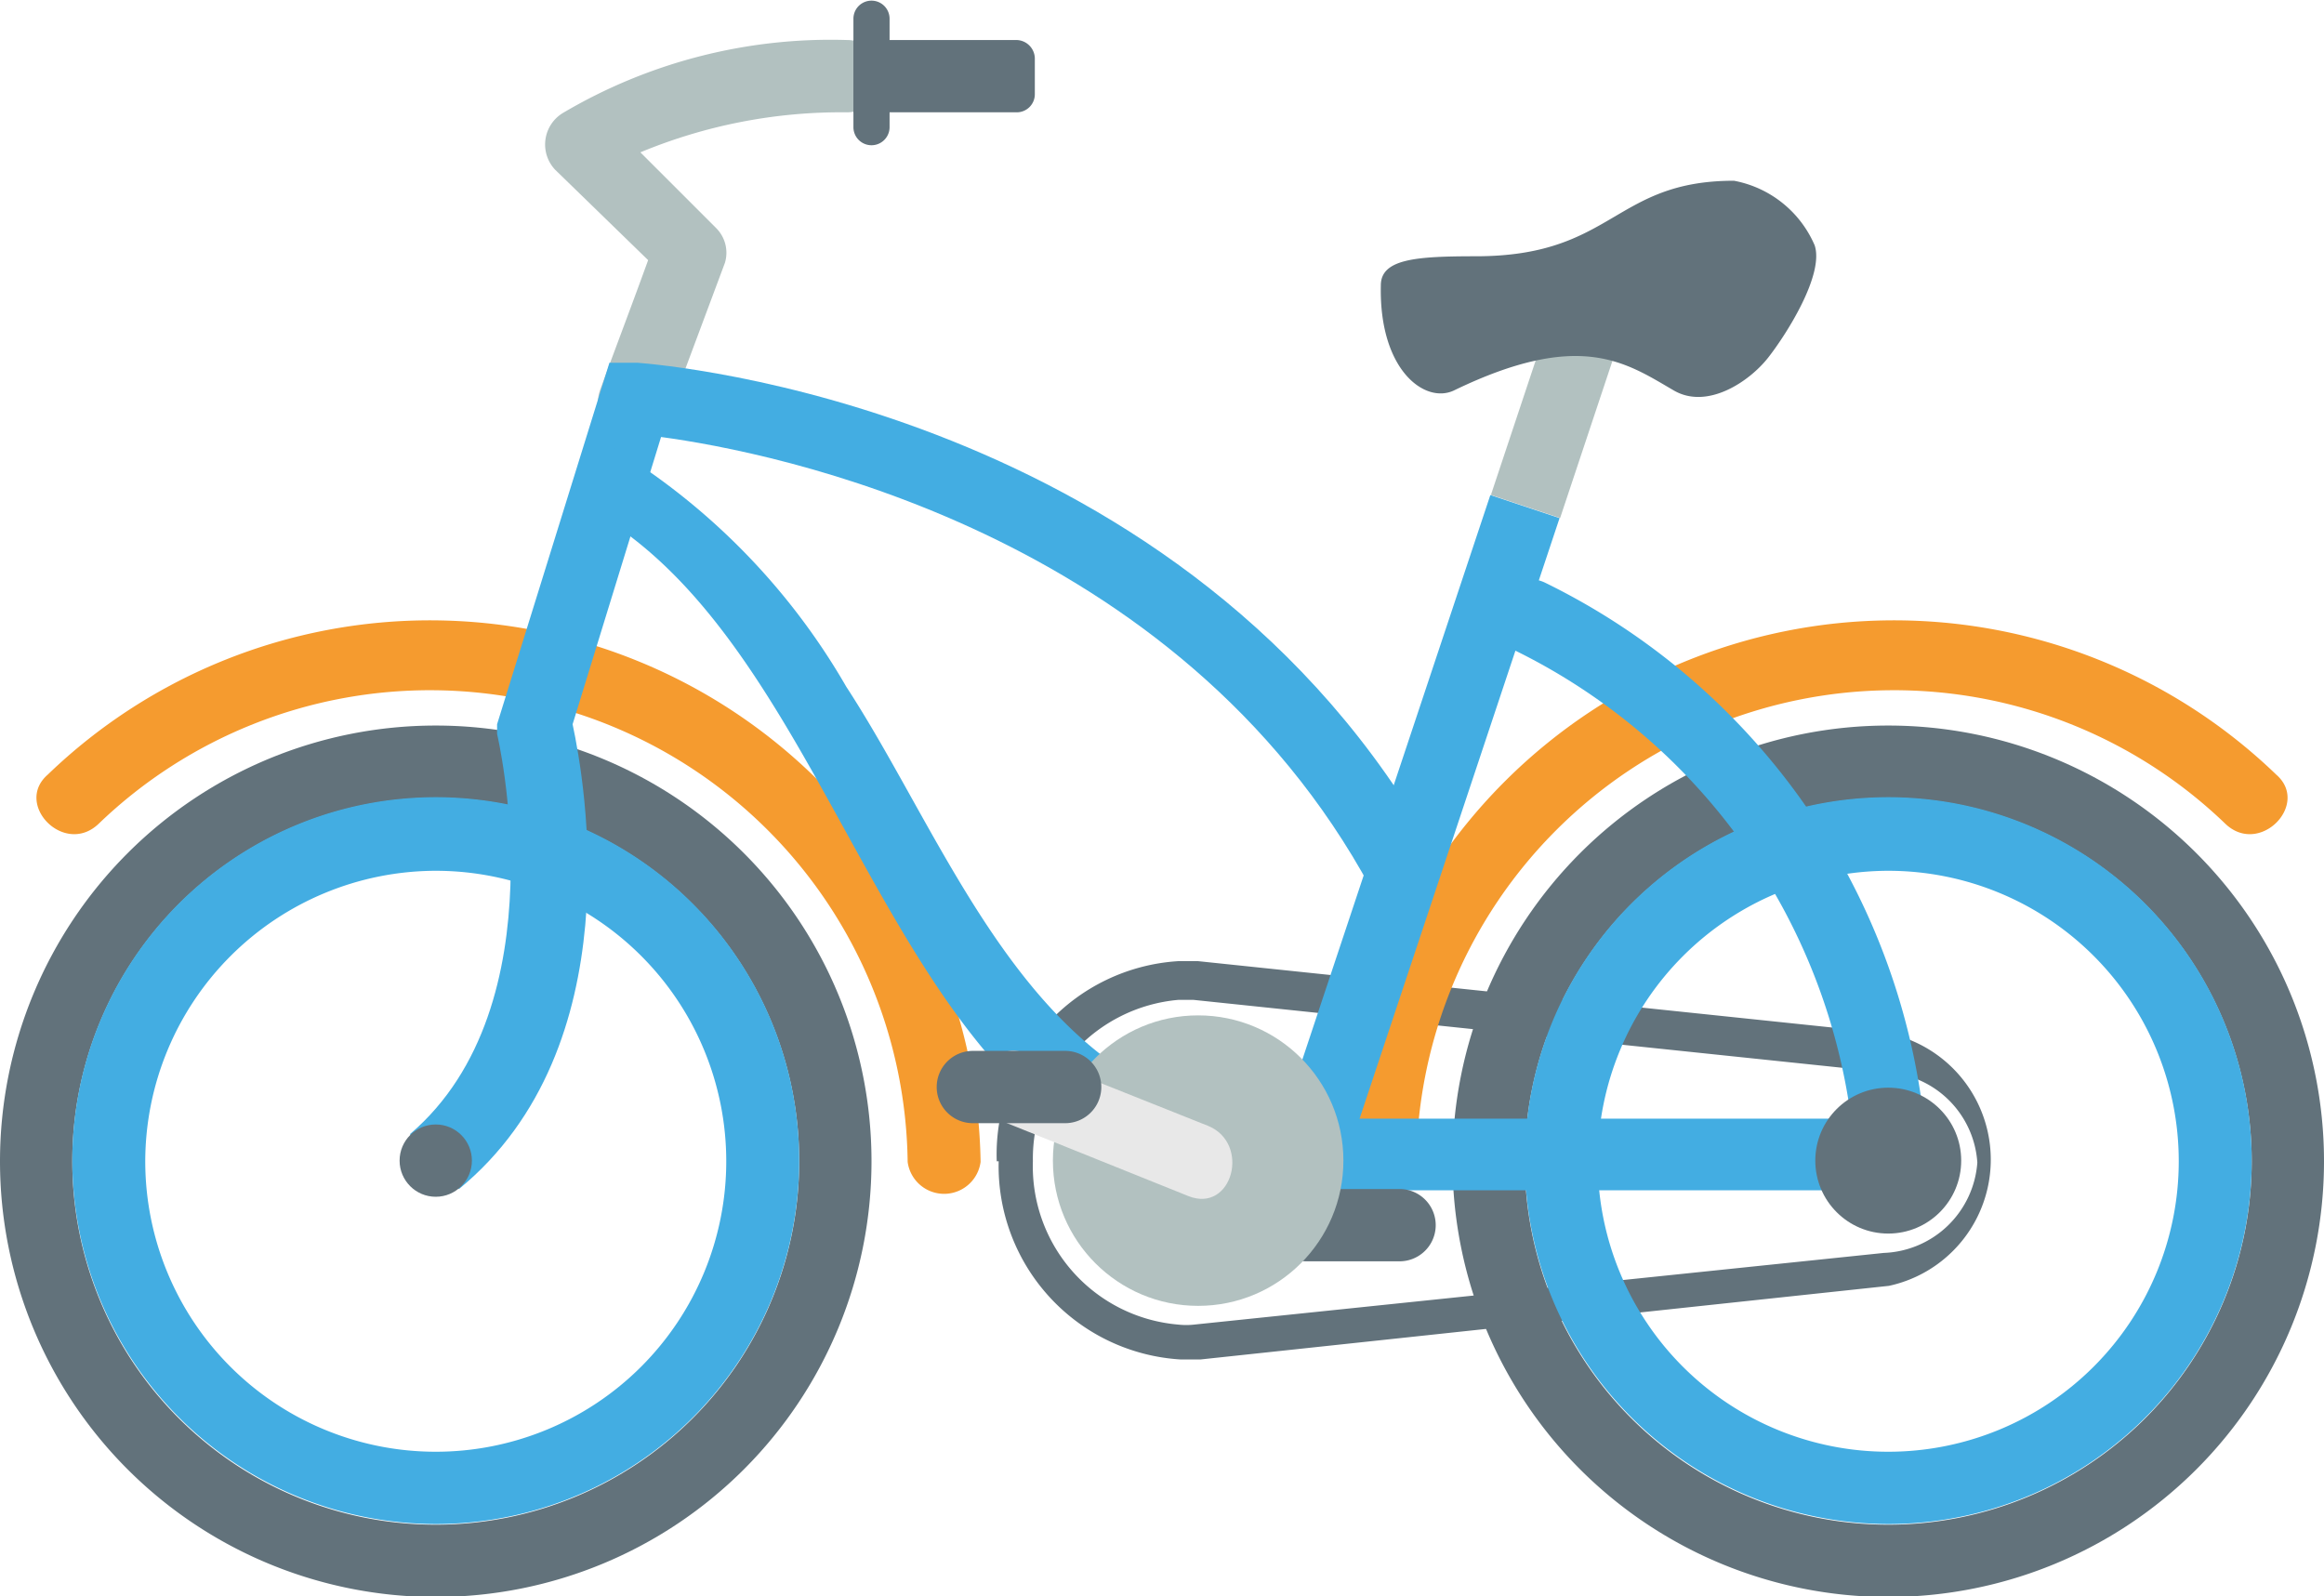 <svg viewBox="0 0 36 24.73" xmlns="http://www.w3.org/2000/svg"><g transform="translate(0 -11.78)"><g fill="#62727b"><path d="m16 29.77a2.46 2.46 0 0 0 2.25 2.53 1.1 1.1 0 0 0 .25 0l10.68-1.11a1.51 1.51 0 0 0 1.45-1.4 1.5 1.5 0 0 0 -1.44-1.4l-10.7-1.12h-.24a2.47 2.47 0 0 0 -2.25 2.5zm-.56 0a3 3 0 0 1 2.81-3.1h.31l10.7 1.12a2 2 0 0 1 0 3.91l-10.66 1.14h-.32a3 3 0 0 1 -2.81-3.07z"/><path d="m23.62 29.77a5.63 5.63 0 1 0 5.63-5.63 5.63 5.63 0 0 0 -5.63 5.63zm-1.12 0a6.75 6.75 0 1 1 6.75 6.75 6.75 6.75 0 0 1 -6.75-6.75z"/><path d="m1.12 29.77a5.63 5.63 0 1 0 5.63-5.63 5.63 5.63 0 0 0 -5.63 5.63zm-1.12 0a6.75 6.75 0 1 1 6.75 6.75 6.75 6.75 0 0 1 -6.75-6.75z"/></g><path d="m24.75 29.77a4.5 4.5 0 1 0 4.5-4.5 4.51 4.51 0 0 0 -4.5 4.5zm-1.13 0a5.63 5.63 0 1 1 5.63 5.62 5.64 5.64 0 0 1 -5.63-5.62z" fill="#43ade2"/><path d="m2.25 29.77a4.5 4.5 0 1 0 4.5-4.5 4.51 4.51 0 0 0 -4.5 4.5zm-1.13 0a5.63 5.63 0 1 1 5.63 5.62 5.64 5.64 0 0 1 -5.63-5.62z" fill="#43ade2"/><path d="m34.47 24.54a7.4 7.4 0 0 0 -12.53 5.24.57.57 0 0 1 -1.13 0 8.53 8.53 0 0 1 14.45-6c.53.46-.26 1.27-.79.76z" fill="#f59b2f"/><path d="m1.53 24.54a7.4 7.4 0 0 1 12.53 5.24.57.57 0 0 0 1.13 0 8.53 8.53 0 0 0 -14.45-6c-.53.46.26 1.27.79.76z" fill="#f59b2f"/><path d="m28.69 29.23a9.45 9.45 0 0 0 -5.34-7.43c-.65-.31-.08-1.28.57-1a10.58 10.58 0 0 1 5.89 8.4c.09.8-1.03.74-1.12.03z" fill="#43ade2"/><path d="m8.72 13.53a8.15 8.15 0 0 1 4.4-1.13.56.56 0 0 1 0 1.12 8.1 8.1 0 0 0 -3.2.62l1.17 1.17a.54.54 0 0 1 .14.54l-.84 2.25c-.26.68-1.34.39-1.09-.29s.49-1.31.74-2l-1.44-1.4a.57.57 0 0 1 .12-.88z" fill="#b2c1c0"/></g><path d="m16.6 24.14h10.67v1.13h-10.67z" fill="#43ade2" transform="matrix(.316 -.949 .949 .316 -8.44 25.92)"/><path d="m7.11 30.2c2.68-2.2 1.95-6.31 1.76-7.2l1.37-4.45c1.71.23 8 1.45 11 7l1-.55c-3.85-6.93-12-7.57-12.36-7.6h-.44l-1.74 5.6v.15s1 4.2-1.35 6.2z" fill="#43ade2" transform="translate(0 -11.78)"/><path d="m15.75 12.4h-2.53v1.12h2.53a.28.28 0 0 0 .28-.28v-.56a.29.29 0 0 0 -.28-.28z" fill="#62727b" transform="translate(0 -11.78)"/><circle cx="6.75" cy="17.98" fill="#62727b" r=".56"/><path d="m9.28 18.59a10.42 10.42 0 0 1 3.83 3.83c1.62 2.48 2.87 6.29 6.34 6.69h9.82a.56.56 0 0 1 0 1.11h-9.73c-5.71 0-6.17-8-10.26-10.46z" fill="#43ade2" transform="translate(0 -11.78)"/><circle cx="29.25" cy="17.98" fill="#62727b" r="1.13"/><path d="m22.41 17.39h3.56v1.13h-3.56z" fill="#b2c1c0" transform="matrix(.316 -.949 .949 .316 -.49 23.44)"/><path d="m22.86 15.75c2.14 0 2.13-1.17 4-1.17a1.7 1.7 0 0 1 1.25 1c.15.45-.43 1.37-.72 1.74s-.94.81-1.46.51c-.74-.43-1.45-.95-3.41 0-.45.21-1.16-.32-1.13-1.63 0-.41.55-.45 1.47-.45z" fill="#62727b" transform="translate(0 -11.78)"/><path d="m20.24 30.2h1.44a.56.56 0 1 1 0 1.12h-1.44a.56.56 0 0 1 0-1.12z" fill="#62727b" transform="translate(0 -11.78)"/><circle cx="18.56" cy="17.98" fill="#b2c1c0" r="2.25"/><g transform="translate(0 -11.78)"><path d="m18.41 30.31-2.81-1.13c-.66-.26-.37-1.35.3-1.08l2.81 1.12c.67.27.38 1.36-.3 1.09z" fill="#e8e8e8"/><g fill="#62727b"><path d="m15.07 28.06h1.43a.56.56 0 1 1 0 1.12h-1.43a.56.56 0 0 1 0-1.12z"/><path d="m13.78 13.75a.28.28 0 0 1 -.56 0v-1.68a.28.28 0 1 1 .56 0z"/></g></g></svg>